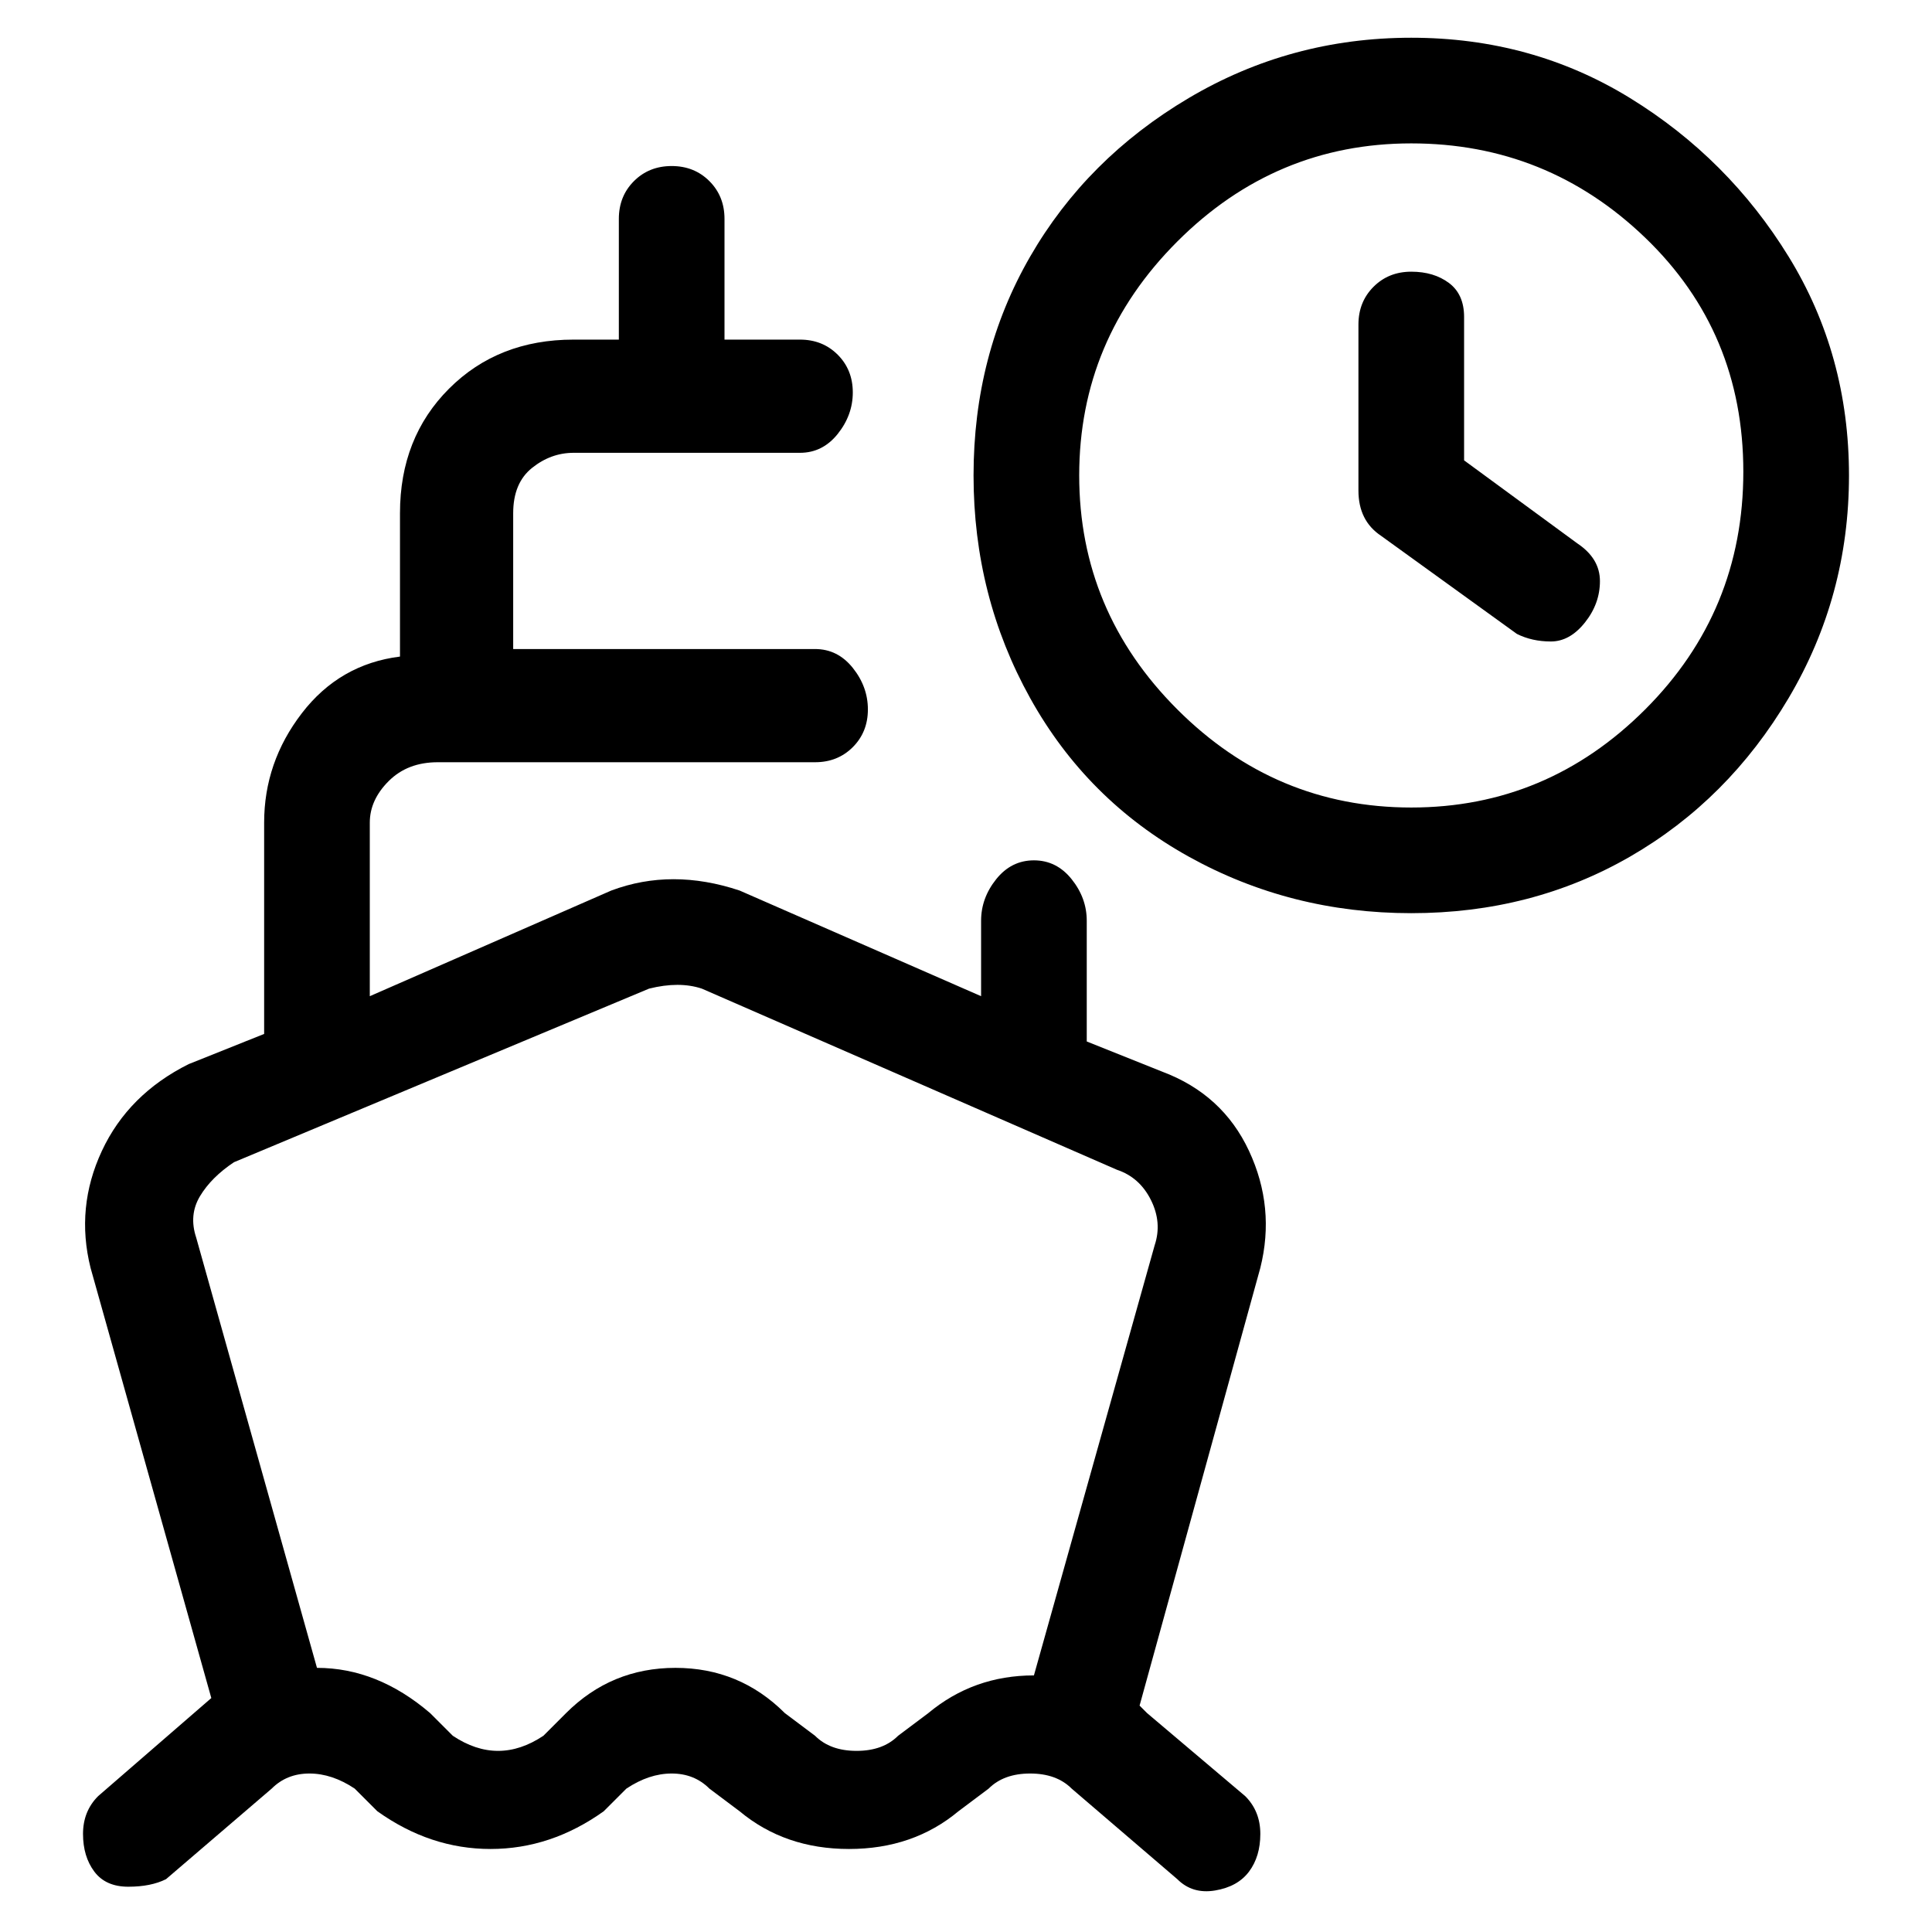 <svg viewBox="0 0 256 256" xmlns="http://www.w3.org/2000/svg">
  <path transform="scale(1, -1) translate(0, -256)" fill="currentColor" d="M187 251q-16 0 -29.5 -8t-21 -21t-7.5 -29t7.5 -29.5t21 -21t29.5 -7.5t29 7.5t21 21t8 29.5t-8 29t-21 21t-29 8zM187 149q-18 0 -31 13t-13 31t13 31t31 13t31 -12.5t13 -31t-13 -31.5t-31 -13zM209 184l-15 11v19q0 3 -2 4.5t-5 1.5t-5 -2t-2 -5v-22q0 -4 3 -6l18 -13 q2 -1 4.5 -1t4.5 2.5t2 5.5t-3 5zM152 29l-1 1l16 58q2 8 -1.5 15.5t-11.5 10.5l-10 4v16q0 3 -2 5.5t-5 2.5t-5 -2.5t-2 -5.5v-10l-32 14q-9 3 -17 0l-32 -14v23q0 3 2.5 5.5t6.5 2.5h50q3 0 5 2t2 5t-2 5.5t-5 2.5h-40v18q0 4 2.5 6t5.5 2h30q3 0 5 2.5t2 5.5t-2 5t-5 2 h-10v16q0 3 -2 5t-5 2t-5 -2t-2 -5v-16h-6q-10 0 -16.5 -6.5t-6.5 -16.5v-19q-8 -1 -13 -7.5t-5 -14.5v-28l-10 -4q-8 -4 -11.5 -11.5t-1.5 -15.5l16 -57l-15 -13q-2 -2 -2 -5t1.5 -5t4.5 -2t5 1l14 12q2 2 5 2t6 -2l3 -3q7 -5 15 -5t15 5l3 3q3 2 6 2t5 -2l4 -3 q6 -5 14.5 -5t14.5 5l4 3q2 2 5.5 2t5.5 -2l14 -12q2 -2 5 -1.5t4.5 2.5t1.5 5t-2 5zM123 29l-4 -3q-2 -2 -5.5 -2t-5.5 2l-4 3q-6 6 -14.5 6t-14.5 -6l-3 -3q-3 -2 -6 -2t-6 2l-3 3q-7 6 -15 6l-16 57q-1 3 0.5 5.5t4.5 4.5l55 23q4 1 7 0l55 -24q3 -1 4.5 -4t0.5 -6 l-16 -57q-8 0 -14 -5z" />
</svg>